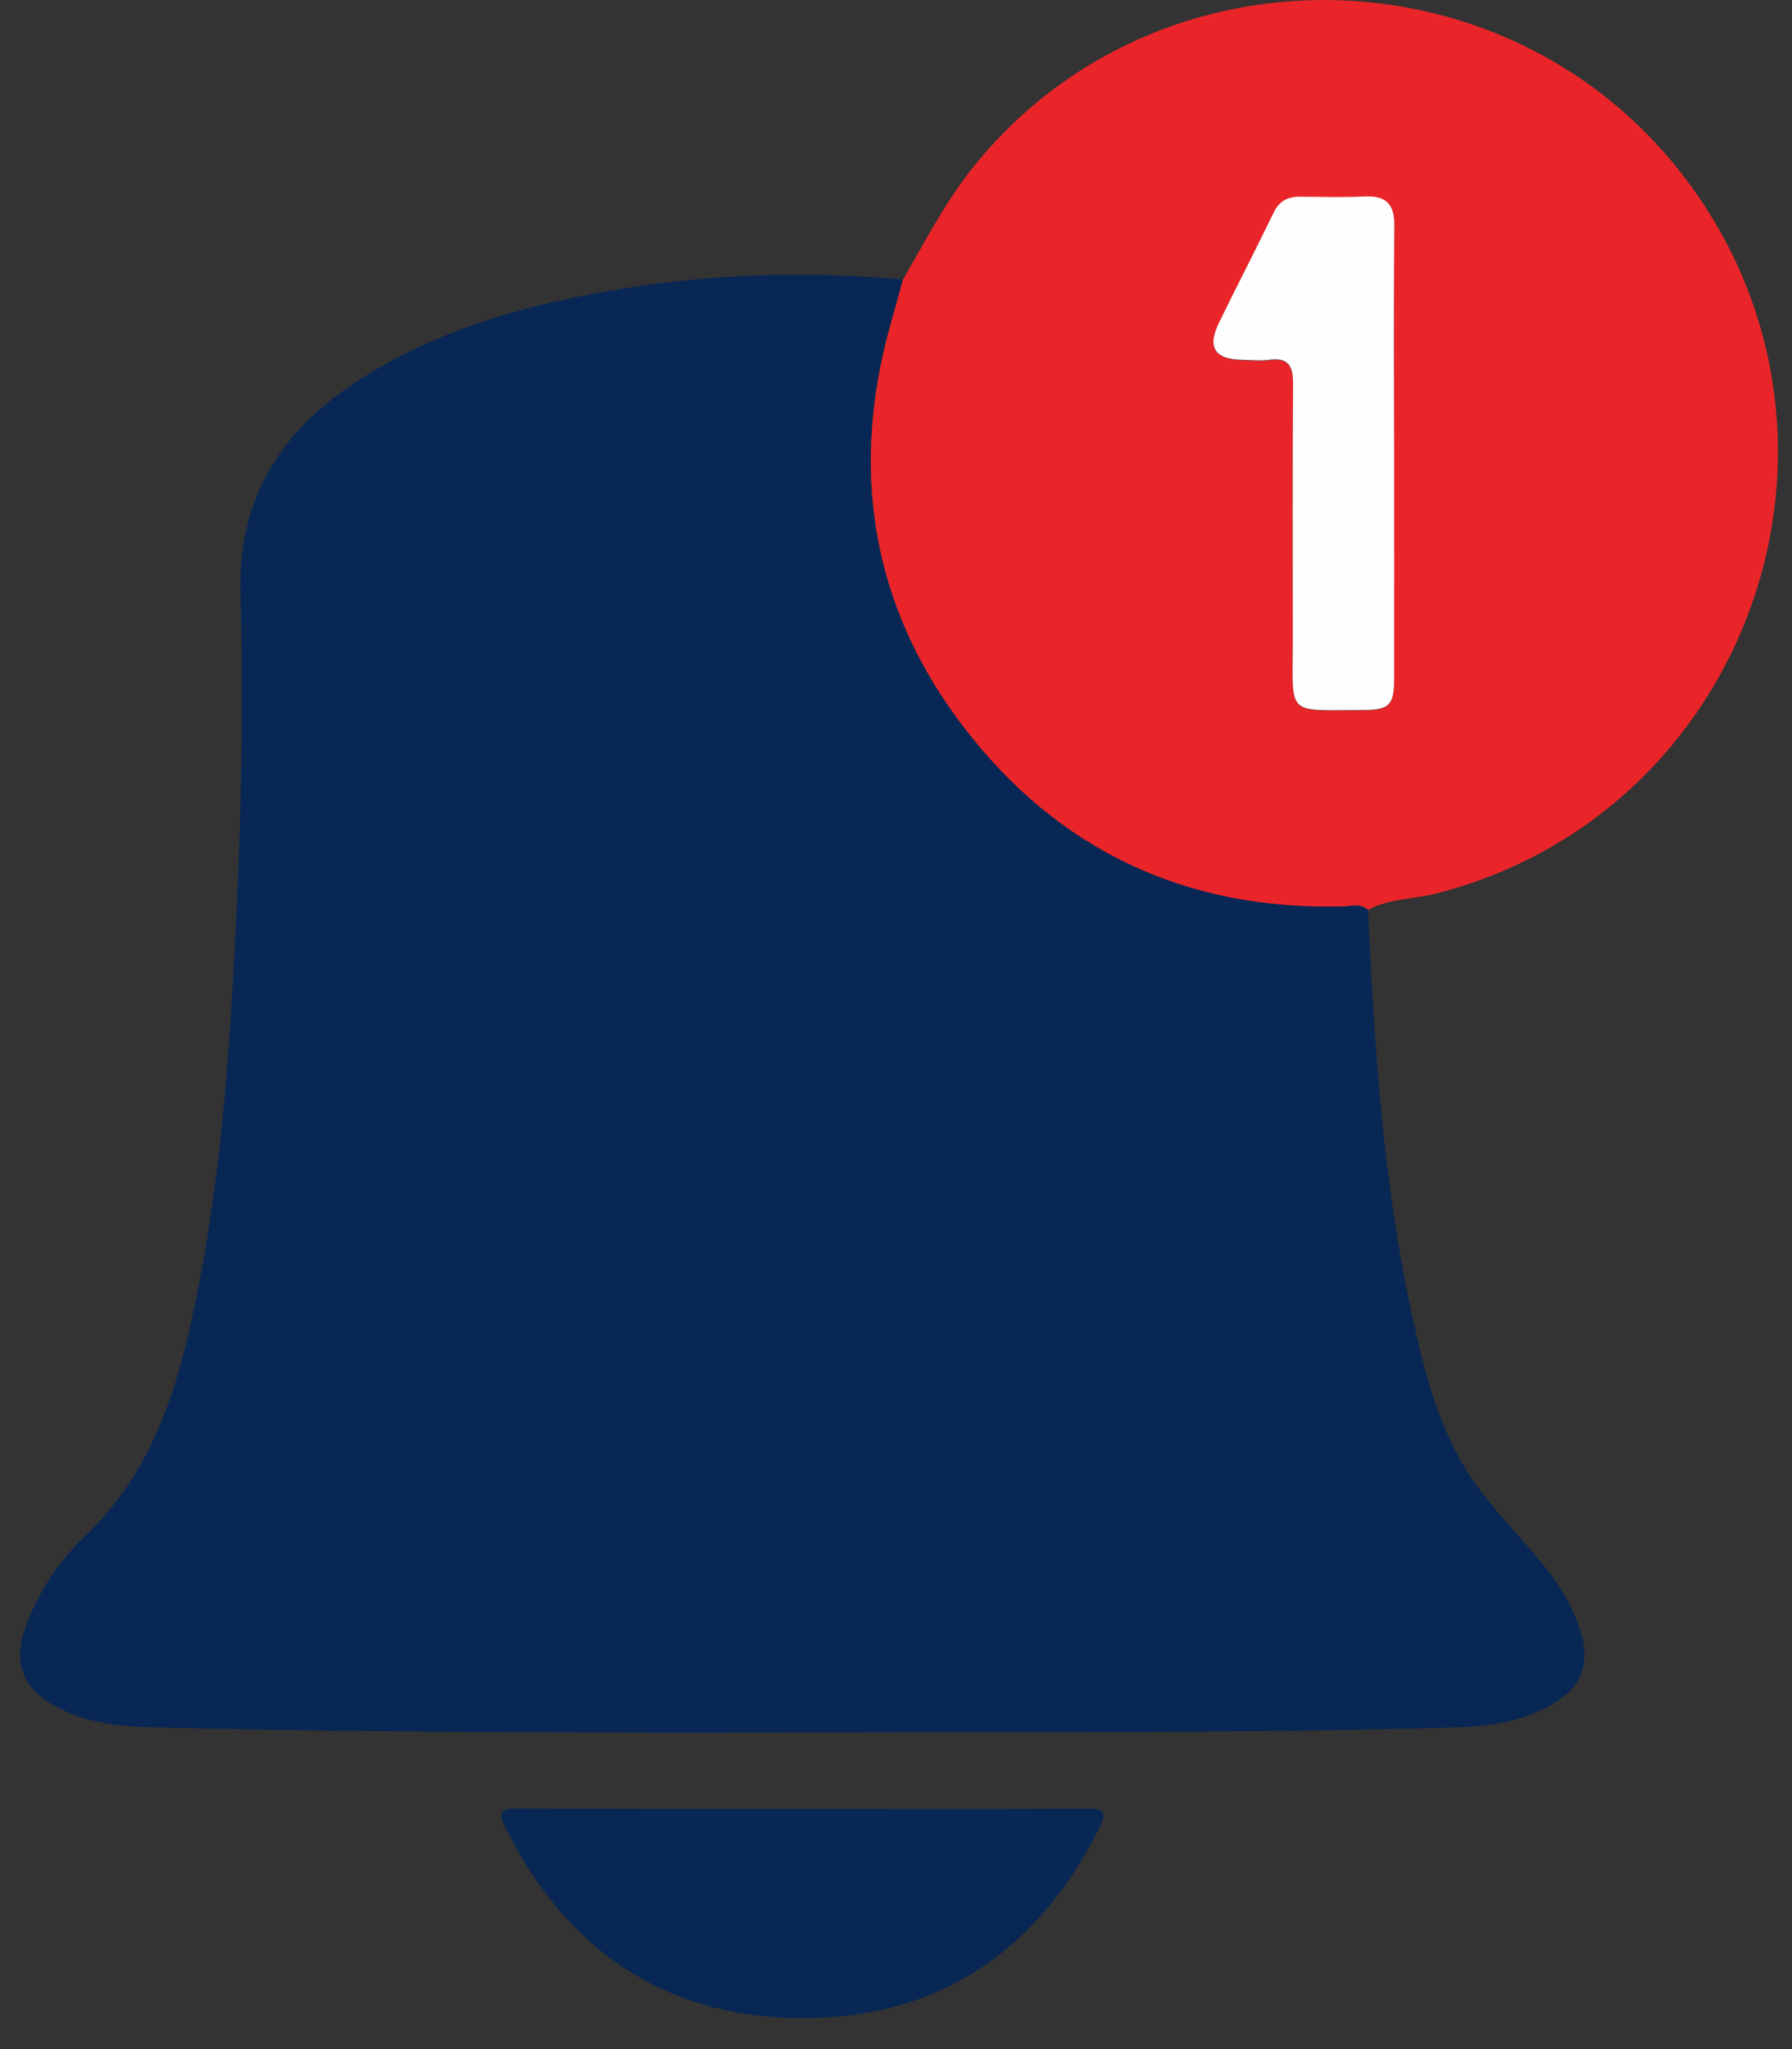 <svg width="21" height="24" viewBox="0 0 21 24" fill="none" xmlns="http://www.w3.org/2000/svg">
<rect x="0" y="0" width="21" height="24" fill="#333333" stroke="none"/>
<path d="M16.03 10.656C16.108 12.267 16.208 13.875 16.558 15.455C16.711 16.148 16.891 16.839 17.322 17.424C17.551 17.733 17.825 18.01 18.069 18.308C18.261 18.545 18.426 18.8 18.518 19.093C18.641 19.481 18.54 19.758 18.189 19.962C17.847 20.163 17.468 20.219 17.076 20.231C15.105 20.29 13.133 20.288 11.163 20.29C8.041 20.293 4.917 20.309 1.795 20.231C1.412 20.222 1.043 20.184 0.695 20.009C0.262 19.791 0.139 19.481 0.31 19.027C0.459 18.632 0.693 18.282 0.991 17.998C1.724 17.303 2.036 16.413 2.244 15.467C2.535 14.15 2.656 12.811 2.731 11.467C2.817 9.968 2.861 8.466 2.819 6.964C2.783 5.797 3.323 5.003 4.264 4.414C5.196 3.832 6.232 3.553 7.301 3.38C8.386 3.205 9.481 3.176 10.579 3.273C10.501 3.564 10.411 3.853 10.345 4.149C9.987 5.743 10.302 7.217 11.284 8.501C12.393 9.951 13.897 10.661 15.737 10.611C15.839 10.613 15.945 10.576 16.03 10.656Z" fill="#082755"/>
<path d="M16.03 10.656C15.943 10.575 15.836 10.613 15.739 10.616C13.897 10.665 12.393 9.958 11.286 8.506C10.304 7.221 9.992 5.748 10.347 4.153C10.413 3.86 10.503 3.569 10.581 3.278C10.841 2.824 11.08 2.363 11.411 1.949C13.58 -0.743 17.783 -0.629 19.821 2.185C22.026 5.227 20.46 9.547 16.823 10.467C16.562 10.533 16.279 10.524 16.03 10.656ZM16.338 5.327C16.335 4.435 16.331 3.541 16.34 2.649C16.342 2.401 16.248 2.294 15.999 2.306C15.742 2.318 15.484 2.311 15.226 2.308C15.082 2.308 14.987 2.365 14.923 2.5C14.715 2.93 14.495 3.354 14.285 3.784C14.143 4.075 14.235 4.213 14.566 4.22C14.668 4.222 14.77 4.234 14.869 4.22C15.094 4.189 15.153 4.286 15.153 4.499C15.146 5.502 15.15 6.505 15.15 7.508C15.15 8.402 15.06 8.321 15.964 8.321C16.281 8.321 16.338 8.265 16.338 7.955C16.338 7.077 16.338 6.202 16.338 5.327Z" fill="#E92529"/>
<path d="M9.418 21.187C10.522 21.187 11.629 21.192 12.733 21.184C12.927 21.182 12.979 21.218 12.885 21.407C12.163 22.847 11.005 23.645 9.389 23.637C7.788 23.63 6.636 22.838 5.922 21.404C5.825 21.21 5.879 21.182 6.073 21.182C7.19 21.189 8.304 21.187 9.418 21.187Z" fill="#082755"/>
<path d="M16.338 5.327C16.338 6.202 16.34 7.075 16.338 7.95C16.338 8.26 16.281 8.317 15.964 8.317C15.06 8.317 15.15 8.399 15.15 7.503C15.15 6.5 15.146 5.497 15.153 4.494C15.155 4.281 15.094 4.184 14.869 4.215C14.77 4.229 14.668 4.217 14.566 4.215C14.235 4.21 14.143 4.071 14.285 3.78C14.495 3.349 14.715 2.926 14.923 2.495C14.987 2.36 15.084 2.304 15.226 2.304C15.484 2.306 15.742 2.313 15.999 2.301C16.25 2.292 16.342 2.396 16.34 2.644C16.331 3.541 16.335 4.435 16.338 5.327Z" fill="#FEFEFE"/>
</svg>
